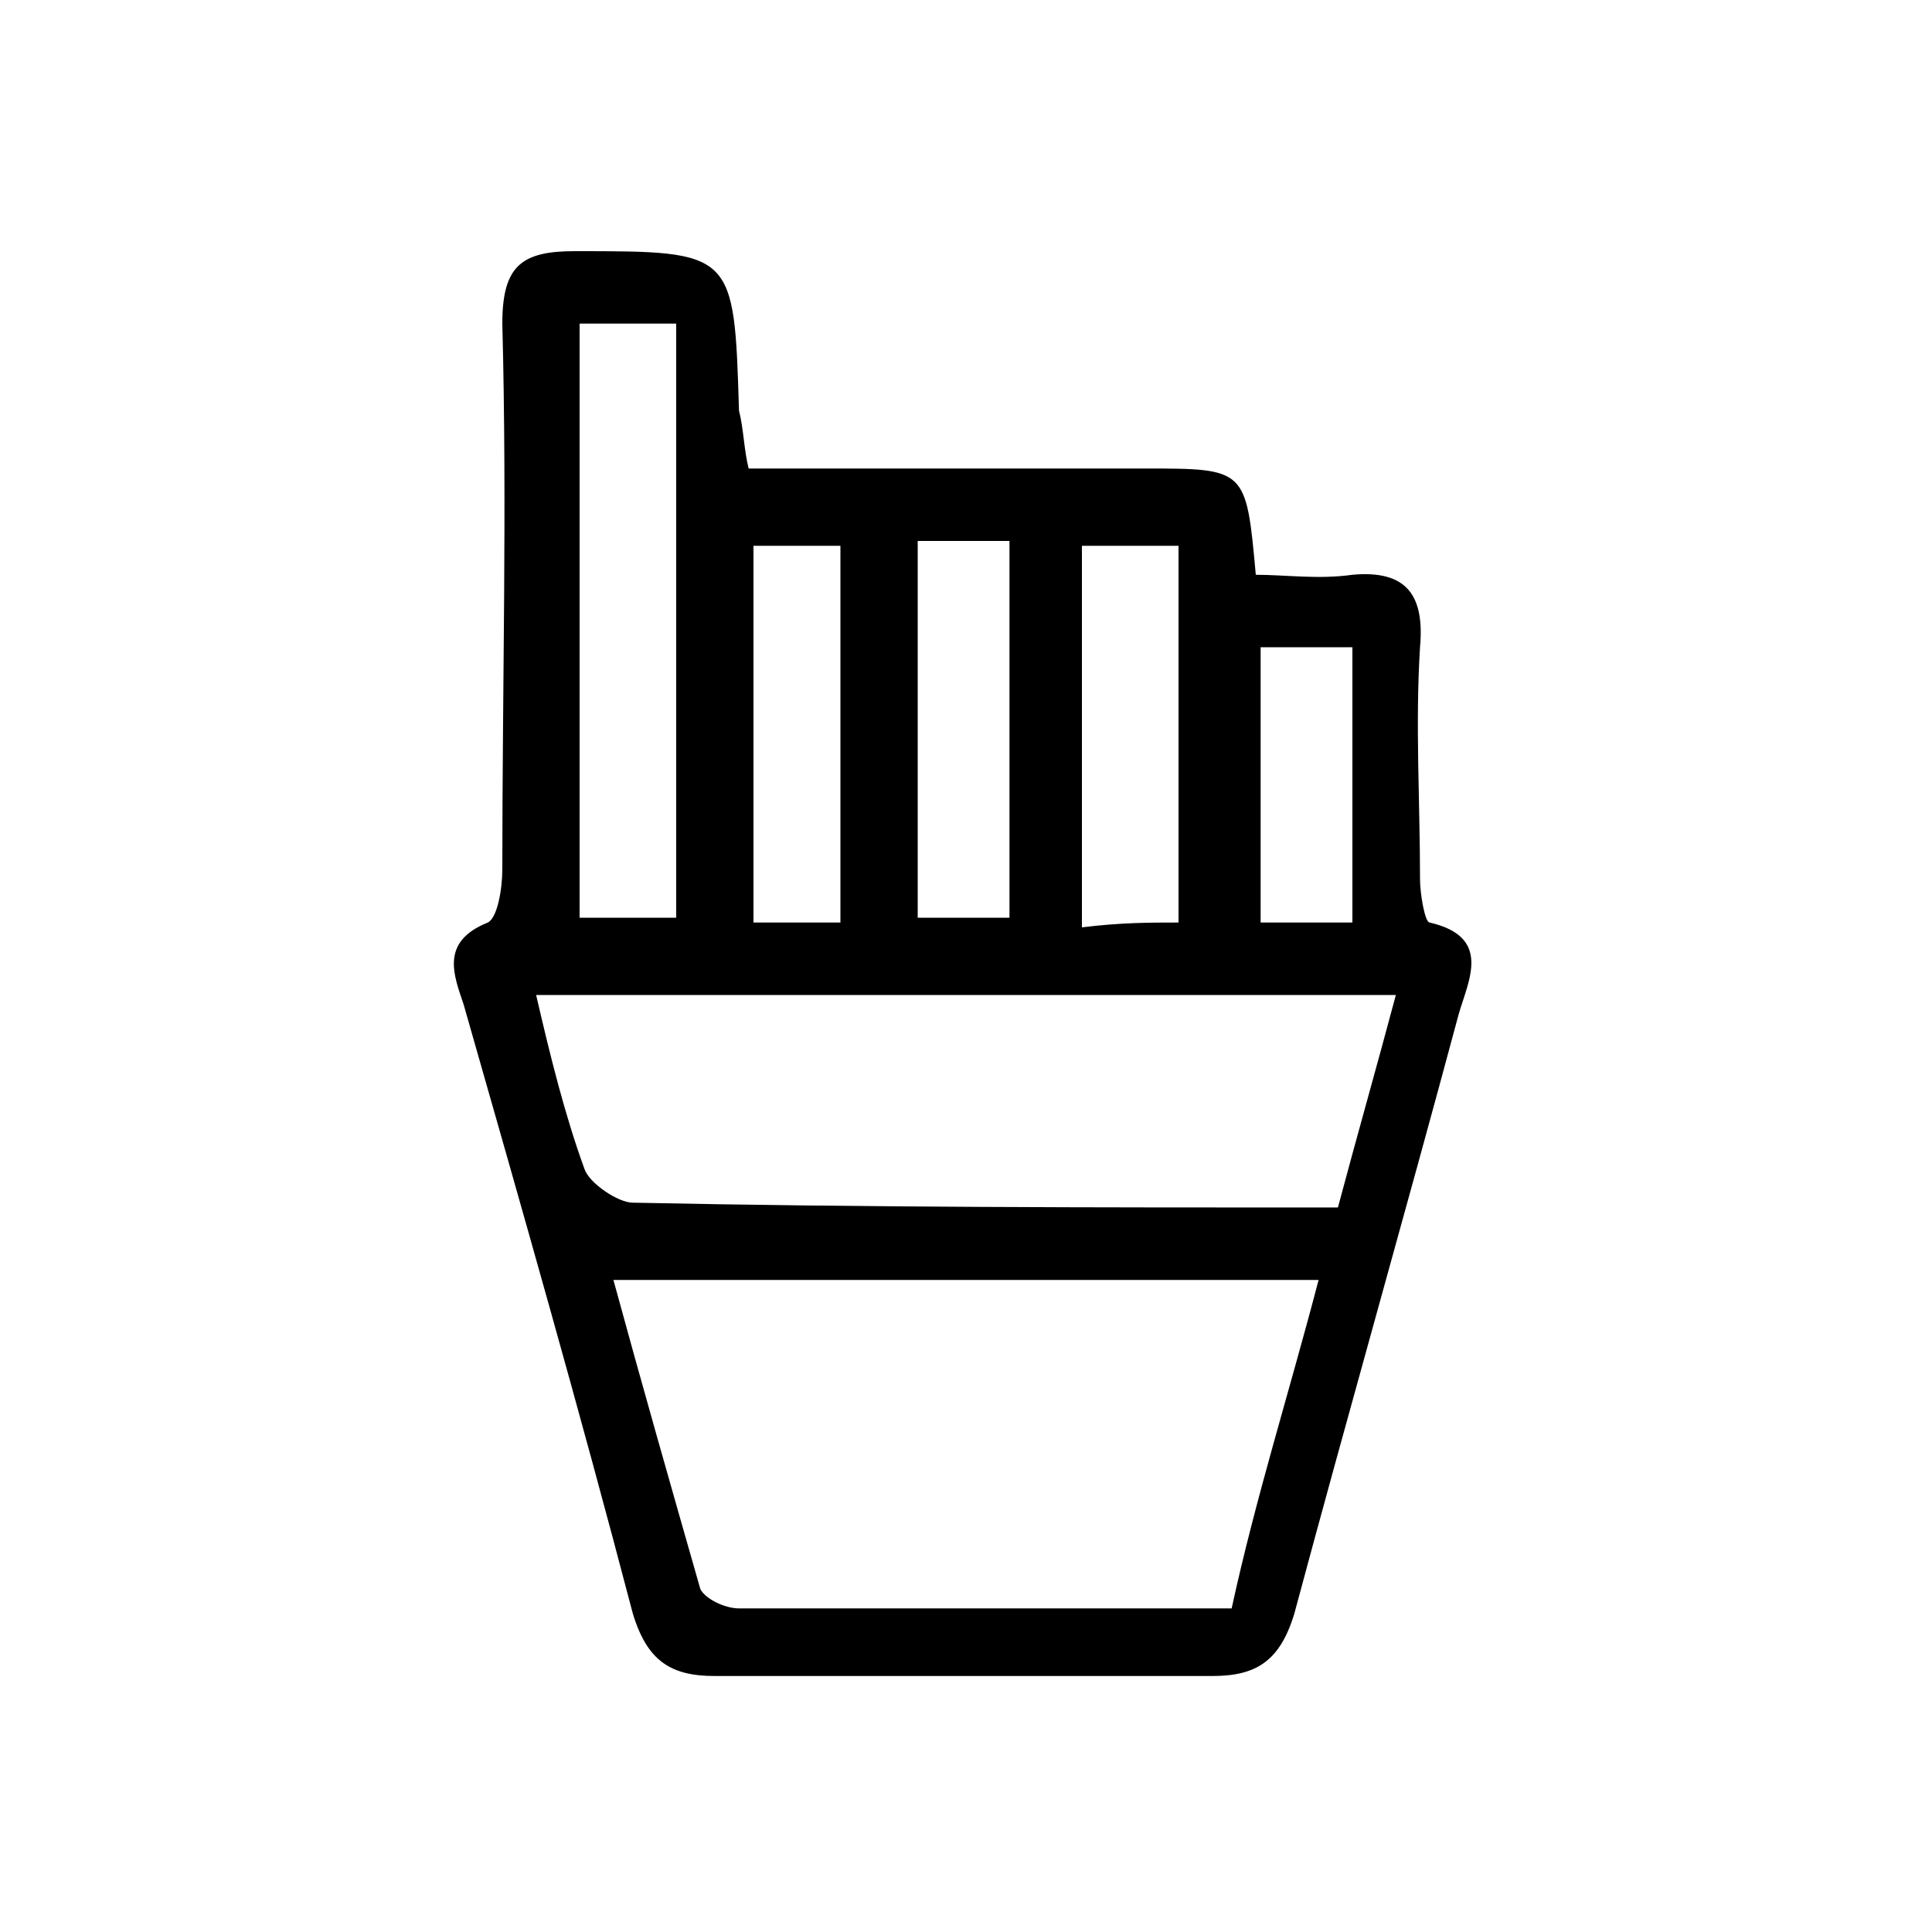<?xml version="1.0" encoding="utf-8"?>
<!-- Generator: Adobe Illustrator 22.0.0, SVG Export Plug-In . SVG Version: 6.00 Build 0)  -->
<svg version="1.1" id="Layer_1" xmlns="http://www.w3.org/2000/svg" xmlns:xlink="http://www.w3.org/1999/xlink" x="0px" y="0px"
	 viewBox="0 0 40 40" style="enable-background:new 0 0 40 40;" xml:space="preserve">
<style type="text/css">
	.st0{fill:#FFFFFF;}
</style>
<path d="M15.5,9.7c2.6,0,5.1,0,7.6,0c0.2,0,0.4,0,0.6,0c2.1,0,2.1,0,2.3,2.2c0.6,0,1.3,0.1,2,0c1.1-0.1,1.5,0.4,1.4,1.5
	c-0.1,1.6,0,3.2,0,4.8c0,0.3,0.1,0.9,0.2,0.9c1.3,0.3,0.8,1.2,0.6,1.9c-1.1,4.1-2.3,8.3-3.4,12.4c-0.3,1-0.8,1.3-1.7,1.3
	c-3.4,0-6.8,0-10.3,0c-0.9,0-1.4-0.3-1.7-1.3C12,29.2,10.8,25,9.6,20.8c-0.2-0.6-0.5-1.3,0.5-1.7c0.2-0.1,0.3-0.7,0.3-1.1
	c0-3.8,0.1-7.5,0-11.3c0-1.2,0.4-1.5,1.5-1.5c3.3,0,3.3,0,3.4,3.3C15.4,8.9,15.4,9.3,15.5,9.7z M27.3,26.5c-4.9,0-9.7,0-14.6,0
	c0.6,2.2,1.2,4.3,1.8,6.4c0.1,0.2,0.5,0.4,0.8,0.4c3.4,0,6.7,0,10.2,0C26,31,26.7,28.8,27.3,26.5z M27.7,25c0.4-1.5,0.8-2.9,1.2-4.4
	c-6,0-11.9,0-17.8,0c0.3,1.3,0.6,2.5,1,3.6c0.1,0.3,0.7,0.7,1,0.7C17.9,25,22.7,25,27.7,25z M12,6.7c0,4.1,0,8.2,0,12.3
	c0.7,0,1.3,0,2,0c0-4.1,0-8.2,0-12.3C13.3,6.7,12.7,6.7,12,6.7z M20.9,19c0-2.7,0-5.2,0-7.8c-0.7,0-1.3,0-1.9,0c0,2.6,0,5.2,0,7.8
	C19.6,19,20.2,19,20.9,19z M17.4,11.3c-0.7,0-1.3,0-1.8,0c0,2.6,0,5.2,0,7.8c0.7,0,1.2,0,1.8,0C17.4,16.4,17.4,13.9,17.4,11.3z
	 M24.4,19.1c0-2.6,0-5.2,0-7.8c-0.7,0-1.3,0-2,0c0,1.4,0,2.7,0,4c0,1.3,0,2.6,0,3.9C23.2,19.1,23.8,19.1,24.4,19.1z M28,19.1
	c0-2,0-3.8,0-5.7c-0.7,0-1.3,0-1.9,0c0,1.9,0,3.8,0,5.7C26.7,19.1,27.3,19.1,28,19.1z"/>
</svg>
